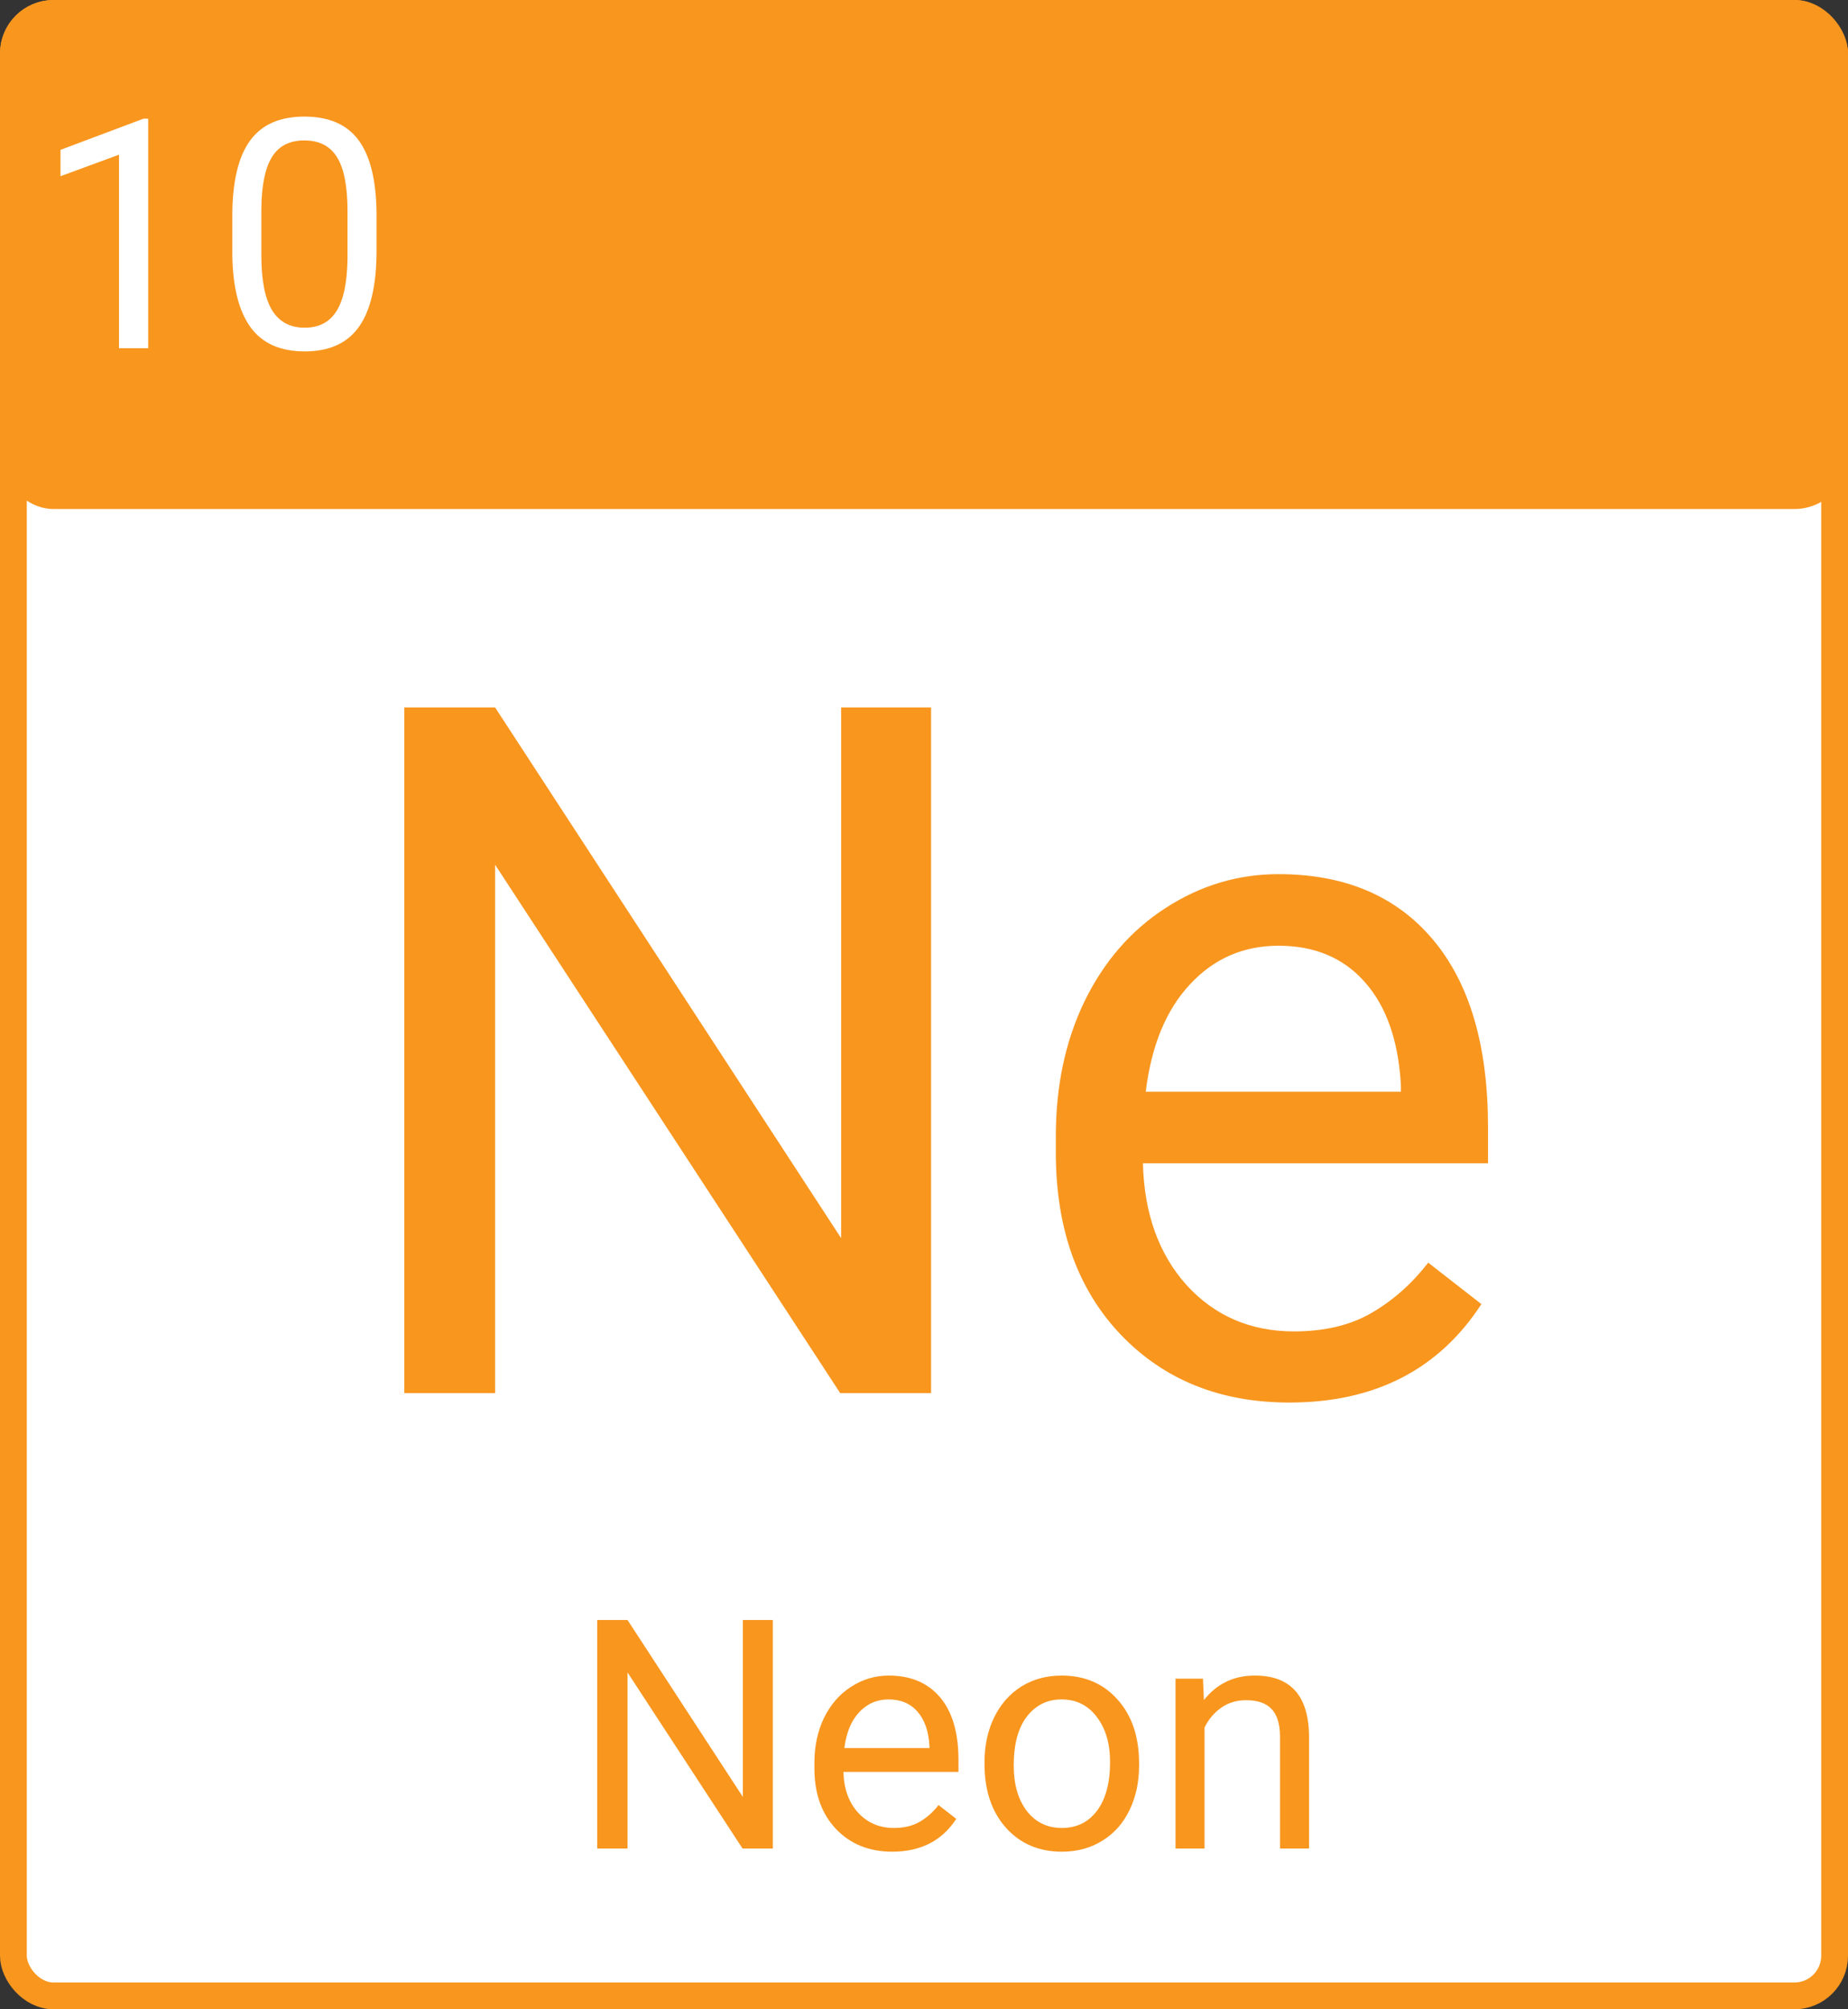 <svg width="69" height="75" viewBox="0 0 69 75" fill="none" xmlns="http://www.w3.org/2000/svg">
<rect x="0" y="0" width="69" height="75" fill="#333333" stroke="none"/>
<rect x="0.5" y="0.5" width="68" height="74" rx="1.5" fill="white" stroke="#F8961E"/>
<rect width="69" height="19" rx="2" fill="#F8961E"/>
<path d="M34.764 52H31.371L18.486 32.277V52H15.094V26.406H18.486L31.406 46.217V26.406H34.764V52ZM48.141 52.352C45.562 52.352 43.465 51.508 41.848 49.82C40.23 48.121 39.422 45.853 39.422 43.018V42.42C39.422 40.533 39.779 38.852 40.494 37.375C41.221 35.887 42.228 34.727 43.518 33.895C44.818 33.051 46.225 32.629 47.736 32.629C50.209 32.629 52.131 33.443 53.502 35.072C54.873 36.701 55.559 39.033 55.559 42.068V43.422H42.674C42.721 45.297 43.266 46.815 44.309 47.975C45.363 49.123 46.699 49.697 48.316 49.697C49.465 49.697 50.438 49.463 51.234 48.994C52.031 48.525 52.728 47.904 53.326 47.131L55.312 48.678C53.719 51.127 51.328 52.352 48.141 52.352ZM47.736 35.301C46.424 35.301 45.322 35.781 44.432 36.742C43.541 37.691 42.99 39.027 42.779 40.75H52.307V40.504C52.213 38.852 51.768 37.574 50.971 36.672C50.174 35.758 49.096 35.301 47.736 35.301Z" fill="#F8961E"/>
<path d="M28.855 69H27.725L23.43 62.426V69H22.299V60.469H23.43L27.736 67.072V60.469H28.855V69ZM33.315 69.117C32.455 69.117 31.756 68.836 31.217 68.273C30.678 67.707 30.408 66.951 30.408 66.006V65.807C30.408 65.178 30.527 64.617 30.766 64.125C31.008 63.629 31.344 63.242 31.773 62.965C32.207 62.684 32.676 62.543 33.18 62.543C34.004 62.543 34.645 62.815 35.102 63.357C35.559 63.9 35.787 64.678 35.787 65.689V66.141H31.492C31.508 66.766 31.689 67.272 32.037 67.658C32.389 68.041 32.834 68.232 33.373 68.232C33.756 68.232 34.08 68.154 34.346 67.998C34.611 67.842 34.844 67.635 35.043 67.377L35.705 67.893C35.174 68.709 34.377 69.117 33.315 69.117ZM33.18 63.434C32.742 63.434 32.375 63.594 32.078 63.914C31.781 64.231 31.598 64.676 31.527 65.25H34.703V65.168C34.672 64.617 34.523 64.191 34.258 63.891C33.992 63.586 33.633 63.434 33.18 63.434ZM36.76 65.772C36.76 65.15 36.881 64.592 37.123 64.096C37.369 63.6 37.709 63.217 38.143 62.947C38.58 62.678 39.078 62.543 39.637 62.543C40.5 62.543 41.197 62.842 41.728 63.44C42.264 64.037 42.531 64.832 42.531 65.824V65.9C42.531 66.518 42.412 67.072 42.174 67.564C41.94 68.053 41.602 68.434 41.16 68.707C40.723 68.981 40.219 69.117 39.648 69.117C38.789 69.117 38.092 68.818 37.557 68.221C37.025 67.623 36.76 66.832 36.76 65.848V65.772ZM37.85 65.9C37.85 66.603 38.012 67.168 38.336 67.594C38.664 68.019 39.102 68.232 39.648 68.232C40.199 68.232 40.637 68.018 40.961 67.588C41.285 67.154 41.447 66.549 41.447 65.772C41.447 65.076 41.281 64.514 40.949 64.084C40.621 63.65 40.184 63.434 39.637 63.434C39.102 63.434 38.67 63.647 38.342 64.072C38.014 64.498 37.85 65.107 37.85 65.9ZM44.916 62.66L44.951 63.457C45.435 62.848 46.068 62.543 46.85 62.543C48.19 62.543 48.865 63.299 48.877 64.811V69H47.793V64.805C47.789 64.348 47.684 64.01 47.477 63.791C47.273 63.572 46.955 63.463 46.522 63.463C46.17 63.463 45.861 63.557 45.596 63.744C45.33 63.932 45.123 64.178 44.975 64.482V69H43.891V62.66H44.916Z" fill="#F8961E"/>
<path d="M5.533 13H4.443V5.775L2.258 6.578V5.594L5.363 4.428H5.533V13ZM14.059 9.361C14.059 10.631 13.842 11.574 13.408 12.191C12.975 12.809 12.297 13.117 11.375 13.117C10.465 13.117 9.791 12.816 9.354 12.215C8.916 11.609 8.689 10.707 8.674 9.508V8.061C8.674 6.807 8.891 5.875 9.324 5.266C9.758 4.656 10.438 4.352 11.363 4.352C12.281 4.352 12.957 4.646 13.391 5.236C13.824 5.822 14.047 6.729 14.059 7.955V9.361ZM12.975 7.879C12.975 6.961 12.846 6.293 12.588 5.875C12.33 5.453 11.922 5.242 11.363 5.242C10.809 5.242 10.404 5.451 10.15 5.869C9.896 6.287 9.766 6.93 9.758 7.797V9.531C9.758 10.453 9.891 11.135 10.156 11.576C10.426 12.014 10.832 12.232 11.375 12.232C11.91 12.232 12.307 12.025 12.565 11.611C12.826 11.197 12.963 10.545 12.975 9.654V7.879Z" fill="white"/>
</svg>
